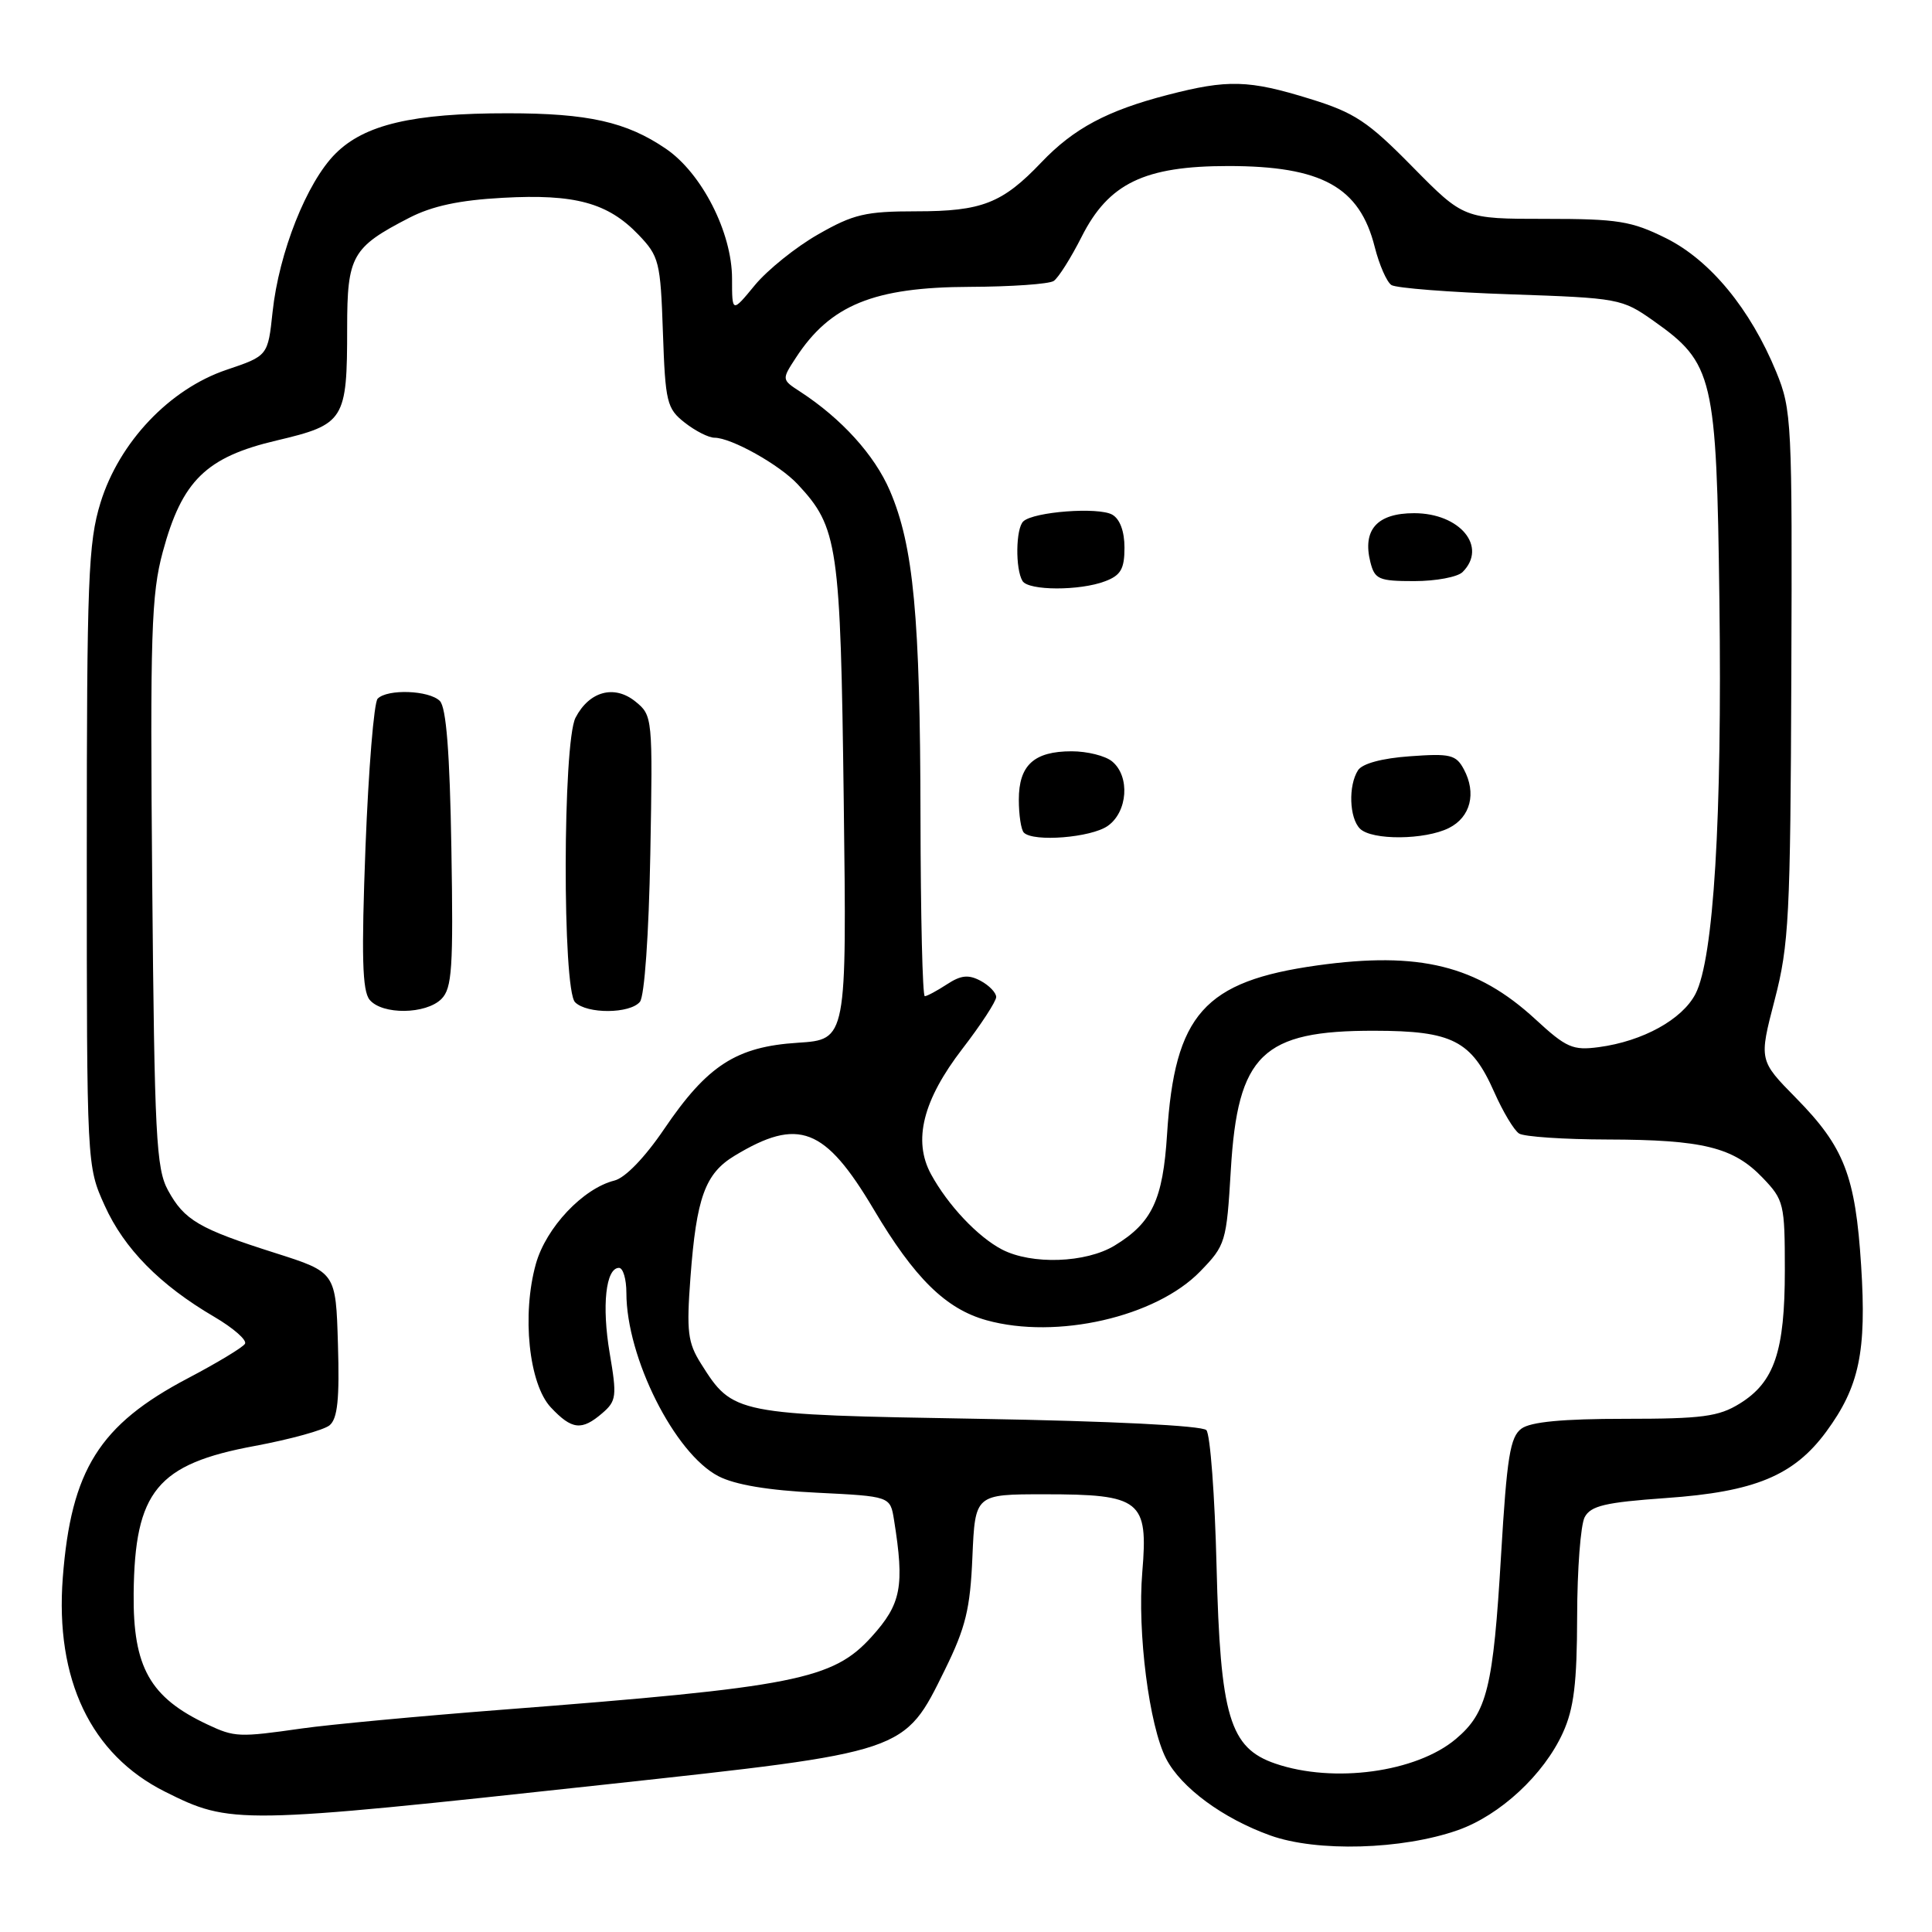 <?xml version="1.0" encoding="UTF-8" standalone="no"?>
<!DOCTYPE svg PUBLIC "-//W3C//DTD SVG 1.1//EN" "http://www.w3.org/Graphics/SVG/1.1/DTD/svg11.dtd" >
<svg xmlns="http://www.w3.org/2000/svg" xmlns:xlink="http://www.w3.org/1999/xlink" version="1.1" viewBox="0 0 256 256">
 <g >
 <path fill="currentColor"
d=" M 193.16 242.51 C 198.76 240.54 204.57 235.16 207.10 229.58 C 208.55 226.39 208.96 223.03 208.98 214.18 C 208.99 207.96 209.44 202.04 209.98 201.03 C 210.79 199.52 212.71 199.07 220.73 198.50 C 232.52 197.68 237.70 195.53 241.99 189.70 C 246.37 183.74 247.34 179.10 246.61 167.70 C 245.85 155.79 244.37 151.99 237.99 145.50 C 233.07 140.50 233.07 140.50 235.15 132.50 C 237.05 125.20 237.24 121.45 237.36 89.50 C 237.49 55.85 237.42 54.30 235.36 49.28 C 231.93 40.94 226.62 34.49 220.77 31.57 C 216.18 29.29 214.41 29.00 204.78 29.00 C 193.96 29.00 193.96 29.00 187.16 22.10 C 181.24 16.08 179.50 14.93 173.58 13.10 C 165.45 10.58 162.68 10.51 154.70 12.58 C 146.71 14.65 142.27 17.02 138.00 21.50 C 132.82 26.94 130.11 28.00 121.42 28.00 C 114.69 28.00 113.08 28.38 108.40 31.06 C 105.45 32.74 101.69 35.77 100.02 37.79 C 97.00 41.46 97.00 41.46 97.00 36.92 C 97.00 30.81 92.99 22.94 88.22 19.70 C 83.01 16.15 77.93 15.01 67.30 15.01 C 54.70 15.00 48.29 16.50 44.43 20.38 C 40.64 24.18 36.96 33.47 36.12 41.32 C 35.50 47.15 35.50 47.15 30.02 49.00 C 22.47 51.55 15.80 58.58 13.32 66.60 C 11.69 71.90 11.50 76.67 11.50 113.50 C 11.50 154.49 11.50 154.50 13.87 159.74 C 16.45 165.46 21.19 170.27 28.38 174.48 C 30.92 175.97 32.76 177.58 32.46 178.06 C 32.17 178.54 28.77 180.59 24.91 182.62 C 13.17 188.79 9.42 194.76 8.32 209.05 C 7.29 222.54 12.03 232.48 21.85 237.40 C 30.58 241.77 31.38 241.76 80.00 236.48 C 120.30 232.10 119.77 232.28 125.21 221.24 C 127.96 215.65 128.56 213.18 128.85 206.27 C 129.21 198.00 129.21 198.00 138.38 198.00 C 151.17 198.00 152.16 198.78 151.36 208.30 C 150.69 216.33 152.27 228.68 154.52 233.04 C 156.51 236.88 162.05 240.96 168.33 243.21 C 174.48 245.42 185.78 245.10 193.16 242.51 Z  M 169.00 233.69 C 162.93 231.62 161.69 227.46 161.20 207.52 C 160.97 198.16 160.36 190.05 159.85 189.50 C 159.28 188.90 147.18 188.30 129.65 188.00 C 97.33 187.45 97.12 187.41 92.89 180.70 C 91.13 177.91 90.95 176.45 91.49 169.25 C 92.28 158.69 93.43 155.50 97.34 153.14 C 105.81 148.02 109.30 149.36 115.76 160.23 C 121.18 169.37 125.32 173.44 130.72 174.94 C 140.01 177.52 153.17 174.51 159.03 168.47 C 162.40 165.00 162.52 164.60 163.09 155.02 C 164.00 139.71 167.26 136.55 182.11 136.58 C 192.45 136.59 194.97 137.88 197.99 144.70 C 199.14 147.30 200.62 149.78 201.29 150.20 C 201.95 150.62 207.22 150.98 213.00 150.99 C 225.64 151.02 229.68 152.01 233.56 156.06 C 236.38 159.00 236.50 159.51 236.50 168.31 C 236.50 179.06 235.12 183.15 230.51 185.99 C 227.73 187.71 225.54 188.00 215.32 188.00 C 207.08 188.00 202.83 188.40 201.60 189.30 C 200.10 190.40 199.67 193.05 198.90 206.05 C 197.86 223.65 197.05 226.94 192.90 230.43 C 187.66 234.84 176.73 236.33 169.00 233.69 Z  M 27.50 228.51 C 19.87 224.93 17.61 220.92 17.71 211.15 C 17.85 197.59 20.81 193.99 33.79 191.59 C 38.46 190.72 42.91 189.49 43.67 188.86 C 44.73 187.98 45.00 185.37 44.78 178.14 C 44.50 168.59 44.50 168.59 36.50 166.04 C 26.36 162.82 24.43 161.69 22.26 157.72 C 20.69 154.84 20.47 150.52 20.17 117.00 C 19.88 83.94 20.05 78.74 21.57 73.12 C 24.12 63.69 27.30 60.57 36.64 58.37 C 45.66 56.24 46.00 55.70 46.00 43.43 C 46.00 33.91 46.64 32.77 54.21 28.87 C 57.25 27.30 60.87 26.52 66.62 26.21 C 76.18 25.68 80.54 26.87 84.59 31.09 C 87.34 33.96 87.52 34.67 87.84 44.06 C 88.16 53.32 88.36 54.14 90.73 56.00 C 92.13 57.10 93.90 58.00 94.67 58.00 C 96.89 58.00 103.28 61.57 105.70 64.17 C 111.04 69.89 111.37 72.14 111.80 106.13 C 112.20 137.75 112.20 137.75 105.72 138.17 C 97.56 138.69 93.73 141.16 88.00 149.61 C 85.45 153.37 82.84 156.08 81.41 156.43 C 77.24 157.48 72.36 162.66 71.01 167.46 C 69.12 174.20 70.08 183.39 72.99 186.49 C 75.78 189.46 77.08 189.60 79.81 187.25 C 81.68 185.64 81.76 185.01 80.79 179.32 C 79.72 173.01 80.27 168.00 82.02 168.00 C 82.56 168.00 83.00 169.49 83.00 171.32 C 83.00 179.87 89.39 192.60 95.19 195.60 C 97.38 196.74 101.79 197.48 108.23 197.79 C 117.96 198.27 117.96 198.27 118.46 201.38 C 119.87 210.20 119.43 212.52 115.50 216.87 C 110.35 222.57 105.39 223.55 66.50 226.55 C 55.50 227.40 43.58 228.52 40.00 229.03 C 31.67 230.22 31.09 230.20 27.50 228.51 Z  M 58.49 132.37 C 59.90 130.95 60.08 128.30 59.81 112.42 C 59.60 99.73 59.13 93.72 58.28 92.88 C 56.86 91.46 51.33 91.26 50.04 92.58 C 49.55 93.09 48.83 101.93 48.43 112.23 C 47.88 126.71 48.00 131.30 48.98 132.48 C 50.65 134.49 56.43 134.42 58.49 132.37 Z  M 84.79 132.75 C 85.40 132.02 85.97 123.86 86.17 113.16 C 86.50 95.05 86.47 94.80 84.20 92.96 C 81.40 90.69 78.08 91.59 76.26 95.10 C 74.56 98.41 74.51 131.11 76.20 132.80 C 77.78 134.38 83.47 134.34 84.79 132.75 Z  M 132.76 165.56 C 129.55 163.88 125.61 159.70 123.37 155.60 C 120.94 151.14 122.28 145.78 127.53 138.96 C 129.99 135.77 132.00 132.68 132.00 132.11 C 132.00 131.54 131.07 130.57 129.93 129.96 C 128.33 129.11 127.33 129.21 125.47 130.43 C 124.15 131.29 122.83 132.00 122.54 132.00 C 122.24 132.00 121.99 121.31 121.97 108.25 C 121.93 81.70 121.05 72.32 117.91 65.01 C 115.88 60.29 111.51 55.47 106.03 51.90 C 103.57 50.30 103.57 50.30 105.46 47.40 C 110.01 40.41 115.79 38.05 128.50 38.01 C 134.00 37.99 139.00 37.64 139.62 37.23 C 140.23 36.83 141.90 34.19 143.33 31.36 C 146.90 24.29 151.64 22.00 162.75 22.00 C 175.14 22.00 180.16 24.77 182.16 32.73 C 182.76 35.10 183.75 37.36 184.37 37.77 C 184.99 38.17 192.10 38.73 200.17 39.00 C 214.49 39.49 214.93 39.57 219.08 42.50 C 227.05 48.13 227.45 49.85 227.83 79.57 C 228.20 108.43 227.07 127.03 224.66 131.70 C 222.90 135.09 217.68 137.97 211.86 138.75 C 208.40 139.21 207.55 138.84 203.44 135.05 C 195.70 127.92 188.08 126.04 174.56 127.92 C 159.55 130.02 155.65 134.40 154.64 150.32 C 154.09 158.98 152.66 162.02 147.70 165.04 C 143.89 167.36 136.70 167.61 132.76 165.56 Z  M 146.78 109.44 C 149.43 107.58 149.76 102.88 147.37 100.90 C 146.48 100.15 144.06 99.55 142.00 99.55 C 137.01 99.55 135.00 101.39 135.00 105.96 C 135.00 108.00 135.30 109.97 135.67 110.33 C 136.94 111.60 144.57 110.99 146.78 109.44 Z  M 192.00 109.71 C 194.86 108.27 195.66 105.10 193.97 101.94 C 192.93 100.00 192.17 99.82 186.82 100.21 C 183.12 100.47 180.50 101.18 179.94 102.07 C 178.64 104.11 178.79 108.39 180.20 109.80 C 181.77 111.37 188.82 111.31 192.00 109.71 Z  M 146.43 77.02 C 148.51 76.24 149.00 75.38 149.00 72.57 C 149.00 70.40 148.39 68.76 147.37 68.19 C 145.53 67.16 136.98 67.80 135.60 69.08 C 134.59 70.00 134.52 75.41 135.49 76.99 C 136.29 78.28 143.08 78.30 146.43 77.02 Z  M 193.80 75.80 C 197.14 72.46 193.46 68.00 187.38 68.00 C 182.47 68.00 180.51 70.20 181.58 74.48 C 182.16 76.77 182.69 77.00 187.41 77.00 C 190.26 77.00 193.14 76.46 193.80 75.80 Z "/>
</g>
</svg>